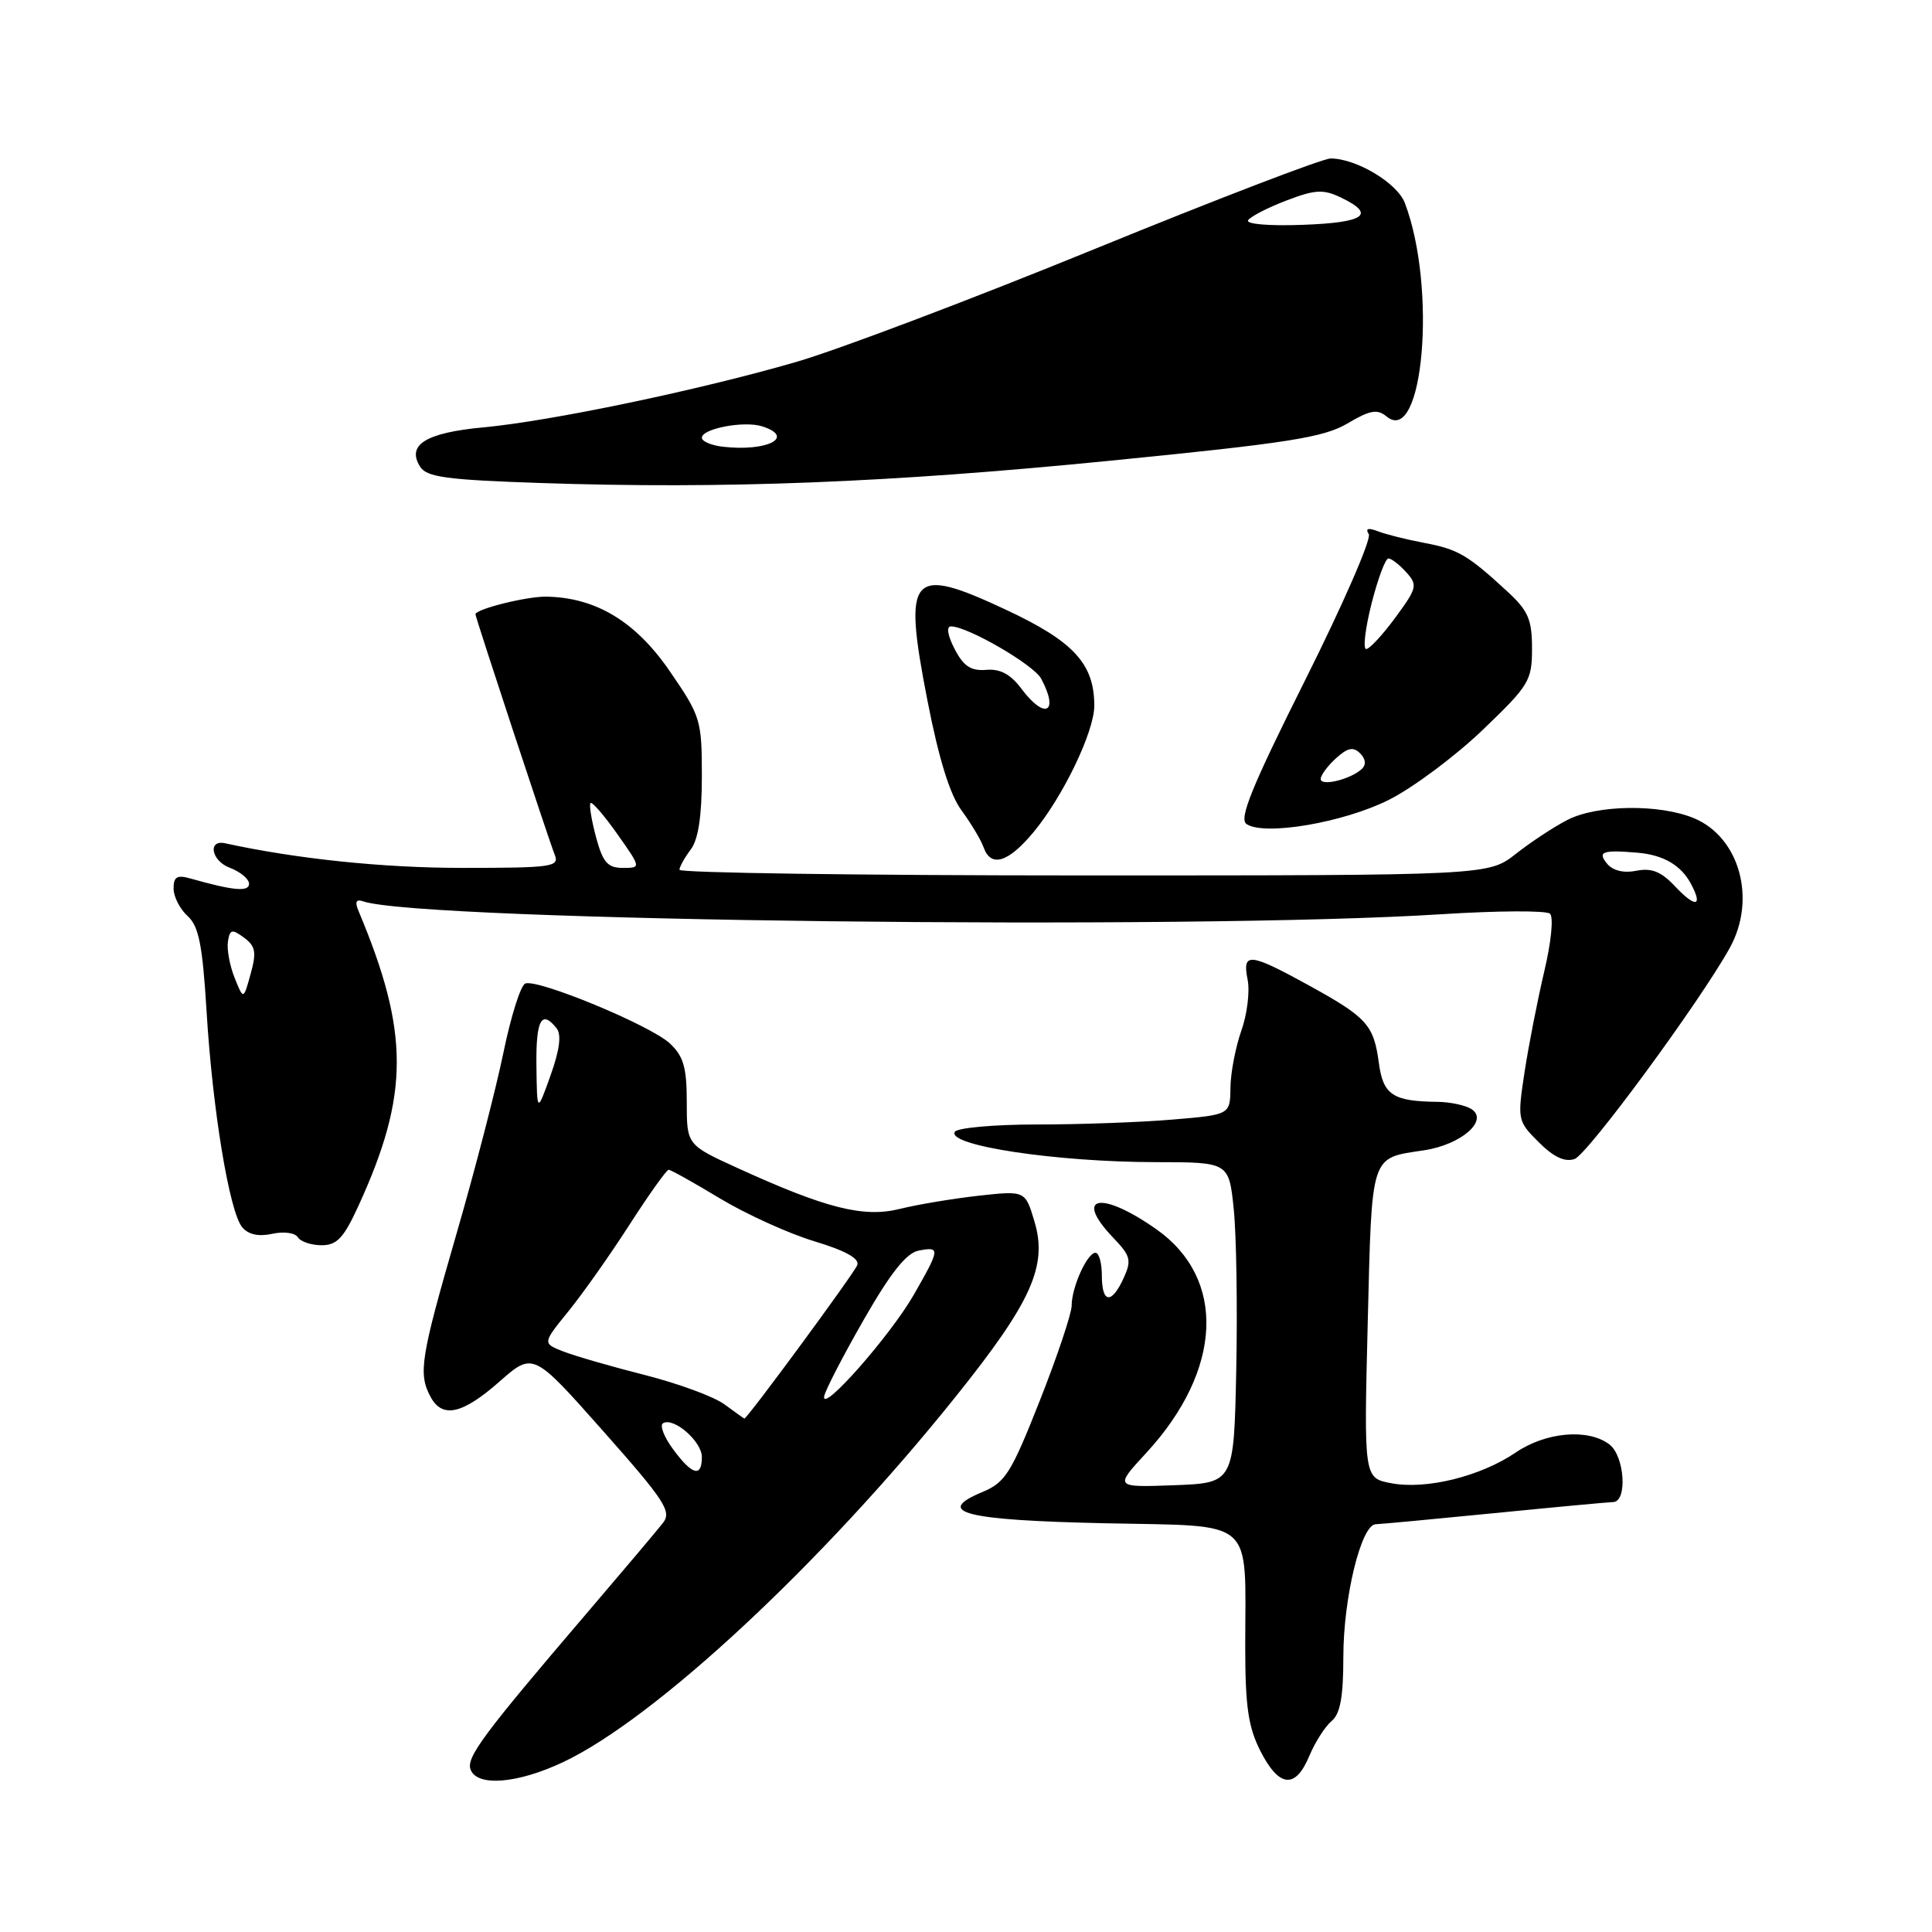 <?xml version="1.0" encoding="UTF-8" standalone="no"?>
<!DOCTYPE svg PUBLIC "-//W3C//DTD SVG 1.1//EN" "http://www.w3.org/Graphics/SVG/1.1/DTD/svg11.dtd" >
<svg xmlns="http://www.w3.org/2000/svg" xmlns:xlink="http://www.w3.org/1999/xlink" version="1.1" viewBox="0 0 256 256">
 <g >
 <path fill="currentColor"
d=" M 74.66 233.47 C 86.85 227.70 108.97 207.11 126.61 185.09 C 136.68 172.53 138.84 167.74 137.07 161.85 C 135.85 157.76 135.85 157.76 129.67 158.44 C 126.28 158.82 121.59 159.60 119.26 160.18 C 114.44 161.38 109.50 160.14 97.75 154.78 C 91.00 151.70 91.00 151.70 91.00 146.03 C 91.00 141.43 90.57 139.95 88.75 138.25 C 86.18 135.86 71.26 129.68 69.60 130.32 C 68.99 130.56 67.69 134.69 66.70 139.51 C 65.71 144.32 62.90 155.18 60.45 163.62 C 55.73 179.92 55.40 182.00 57.04 185.07 C 58.60 187.99 61.25 187.41 66.18 183.07 C 70.64 179.15 70.64 179.15 79.91 189.61 C 88.10 198.85 89.03 200.28 87.85 201.79 C 87.12 202.73 82.67 208.00 77.97 213.50 C 63.96 229.89 61.74 232.88 62.36 234.49 C 63.24 236.78 68.60 236.34 74.66 233.47 Z  M 173.49 232.67 C 174.26 230.84 175.59 228.76 176.44 228.05 C 177.59 227.10 178.00 224.85 178.00 219.56 C 178.00 211.71 180.36 202.02 182.29 201.97 C 182.95 201.95 190.03 201.29 198.00 200.50 C 205.97 199.71 213.06 199.05 213.75 199.03 C 215.67 198.98 215.28 192.93 213.25 191.39 C 210.44 189.26 204.85 189.74 200.85 192.46 C 196.18 195.63 189.00 197.41 184.38 196.54 C 180.72 195.86 180.72 195.86 181.23 175.32 C 181.80 152.64 181.51 153.51 188.69 152.42 C 193.62 151.68 197.32 148.45 194.96 146.95 C 194.16 146.45 192.15 146.02 190.50 146.00 C 184.57 145.94 183.28 145.09 182.71 140.88 C 182.03 135.79 181.15 134.82 173.38 130.54 C 165.53 126.23 164.58 126.14 165.32 129.83 C 165.63 131.39 165.25 134.42 164.48 136.58 C 163.72 138.74 163.07 142.12 163.04 144.10 C 163.00 147.71 163.00 147.71 155.35 148.35 C 151.14 148.71 143.07 149.00 137.41 149.00 C 131.75 149.00 126.85 149.44 126.52 149.97 C 125.40 151.78 139.96 153.98 153.17 153.99 C 162.84 154.00 162.84 154.00 163.48 160.25 C 163.83 163.69 163.98 173.25 163.81 181.50 C 163.50 196.50 163.50 196.50 155.58 196.80 C 147.66 197.09 147.66 197.09 151.91 192.49 C 161.99 181.54 162.53 169.43 153.22 162.88 C 145.84 157.69 142.17 158.44 147.55 164.05 C 149.81 166.41 149.96 167.00 148.89 169.35 C 147.28 172.87 146.00 172.71 146.00 169.00 C 146.00 167.35 145.62 166.00 145.16 166.00 C 144.06 166.00 142.00 170.57 142.00 173.00 C 142.00 174.04 140.10 179.71 137.78 185.59 C 133.97 195.23 133.22 196.43 130.15 197.71 C 123.71 200.40 127.80 201.44 146.43 201.84 C 166.59 202.28 165.00 200.89 165.00 218.16 C 165.00 226.14 165.40 228.85 167.02 232.04 C 169.49 236.87 171.65 237.09 173.49 232.67 Z  M 47.51 159.75 C 54.26 145.00 54.26 136.81 47.52 120.74 C 46.99 119.49 47.17 119.11 48.14 119.44 C 55.90 122.06 157.57 123.27 191.00 121.14 C 198.43 120.67 204.89 120.63 205.38 121.07 C 205.87 121.51 205.55 124.82 204.63 128.68 C 203.75 132.43 202.57 138.42 202.02 142.00 C 201.05 148.39 201.08 148.54 203.89 151.35 C 205.85 153.31 207.34 154.01 208.63 153.58 C 210.35 153.00 225.27 132.71 229.21 125.59 C 232.77 119.14 230.51 110.95 224.47 108.42 C 219.91 106.52 211.64 106.62 207.70 108.64 C 205.94 109.54 202.86 111.56 200.86 113.14 C 197.21 116.00 197.21 116.00 143.61 116.00 C 114.12 116.00 90.01 115.66 90.03 115.25 C 90.05 114.84 90.72 113.63 91.53 112.56 C 92.53 111.24 93.00 108.13 93.00 102.87 C 93.00 95.40 92.85 94.91 88.75 88.94 C 84.24 82.36 78.96 79.17 72.40 79.06 C 69.82 79.01 63.00 80.71 63.00 81.40 C 63.00 81.80 72.80 111.54 73.50 113.25 C 74.16 114.86 73.20 115.00 61.24 115.00 C 50.75 115.00 39.31 113.81 29.84 111.74 C 27.49 111.22 27.99 114.05 30.42 114.97 C 31.84 115.51 33.00 116.47 33.00 117.10 C 33.00 118.21 30.93 118.02 25.25 116.41 C 23.46 115.90 23.00 116.17 23.00 117.73 C 23.00 118.81 23.83 120.44 24.85 121.37 C 26.34 122.72 26.83 125.16 27.37 133.98 C 28.16 147.06 30.39 160.56 32.09 162.61 C 32.90 163.59 34.25 163.88 36.06 163.49 C 37.59 163.15 39.10 163.35 39.46 163.94 C 39.82 164.52 41.24 165.00 42.61 165.00 C 44.65 165.00 45.55 164.04 47.51 159.75 Z  M 136.96 110.25 C 140.87 105.53 145.00 96.94 145.00 93.51 C 145.00 87.97 142.28 85.00 133.35 80.82 C 120.61 74.85 119.61 75.99 122.89 92.82 C 124.40 100.57 125.87 105.31 127.42 107.40 C 128.67 109.11 129.98 111.29 130.32 112.25 C 131.29 115.01 133.59 114.31 136.96 110.25 Z  M 184.08 105.96 C 187.25 104.36 192.80 100.22 196.42 96.76 C 202.63 90.81 203.00 90.21 203.00 85.93 C 203.00 82.09 202.50 80.93 199.75 78.39 C 194.48 73.53 193.20 72.78 188.74 71.94 C 186.41 71.50 183.64 70.81 182.59 70.40 C 181.28 69.90 180.89 70.02 181.37 70.78 C 181.75 71.40 177.96 80.09 172.95 90.10 C 165.86 104.27 164.14 108.49 165.17 109.19 C 167.54 110.79 178.06 109.00 184.08 105.96 Z  M 147.17 61.04 C 170.71 58.71 175.38 57.97 178.53 56.12 C 181.53 54.34 182.50 54.17 183.72 55.18 C 188.60 59.23 190.42 38.11 186.15 26.90 C 185.15 24.25 179.72 21.00 176.31 21.00 C 175.26 21.00 161.16 26.41 144.96 33.03 C 128.76 39.65 111.00 46.37 105.50 47.96 C 92.65 51.69 73.01 55.80 64.03 56.63 C 56.43 57.34 53.85 58.94 55.66 61.83 C 56.54 63.23 59.15 63.58 71.61 64.00 C 95.91 64.82 117.82 63.96 147.17 61.04 Z  M 89.20 192.05 C 88.00 190.43 87.39 188.88 87.85 188.59 C 89.24 187.73 93.00 190.99 93.00 193.06 C 93.00 195.81 91.72 195.47 89.20 192.05 Z  M 96.00 186.09 C 94.62 185.07 89.90 183.33 85.50 182.21 C 81.10 181.10 76.23 179.69 74.68 179.09 C 71.87 178.00 71.87 178.00 75.32 173.75 C 77.22 171.41 80.87 166.24 83.43 162.25 C 86.00 158.26 88.32 155.00 88.60 155.00 C 88.88 155.00 91.94 156.71 95.40 158.80 C 98.86 160.88 104.48 163.44 107.89 164.47 C 112.06 165.73 113.92 166.77 113.59 167.64 C 113.15 168.77 98.96 188.05 98.63 187.97 C 98.56 187.95 97.38 187.10 96.00 186.09 Z  M 109.21 185.00 C 109.37 184.18 111.74 179.60 114.48 174.82 C 118.02 168.64 120.11 166.02 121.73 165.71 C 124.61 165.16 124.58 165.45 121.09 171.55 C 117.95 177.02 108.75 187.45 109.21 185.00 Z  M 71.08 141.25 C 71.00 135.14 71.75 133.73 73.75 136.25 C 74.42 137.10 74.16 139.10 72.95 142.50 C 71.16 147.50 71.16 147.50 71.08 141.25 Z  M 31.09 129.57 C 30.44 127.95 30.04 125.79 30.20 124.76 C 30.46 123.13 30.74 123.07 32.33 124.24 C 33.86 125.37 34.01 126.16 33.21 129.05 C 32.26 132.50 32.26 132.50 31.09 129.57 Z  M 221.93 117.42 C 220.11 115.49 218.84 114.98 216.84 115.38 C 215.17 115.72 213.72 115.37 212.96 114.46 C 211.63 112.85 212.33 112.59 217.00 112.99 C 220.40 113.28 222.74 114.64 224.06 117.11 C 225.70 120.18 224.66 120.33 221.93 117.42 Z  M 78.97 110.90 C 78.37 108.64 78.04 106.63 78.25 106.41 C 78.46 106.20 80.06 108.05 81.80 110.52 C 84.96 115.00 84.96 115.00 82.52 115.00 C 80.51 115.00 79.88 114.28 78.97 110.90 Z  M 135.35 91.27 C 133.91 89.34 132.54 88.60 130.68 88.76 C 128.65 88.92 127.68 88.29 126.49 85.99 C 125.56 84.19 125.37 83.00 126.01 83.00 C 128.21 83.00 136.97 88.08 137.96 89.93 C 140.38 94.44 138.46 95.43 135.35 91.27 Z  M 175.00 103.22 C 175.00 102.72 175.91 101.49 177.02 100.48 C 178.57 99.07 179.32 98.92 180.22 99.82 C 180.96 100.56 181.05 101.33 180.45 101.89 C 178.97 103.27 175.00 104.24 175.00 103.22 Z  M 181.73 80.00 C 182.57 76.70 183.57 74.00 183.97 74.00 C 184.37 74.00 185.43 74.82 186.33 75.82 C 187.87 77.52 187.78 77.90 184.90 81.82 C 183.21 84.12 181.47 86.00 181.03 86.00 C 180.58 86.00 180.90 83.30 181.73 80.00 Z  M 95.75 59.19 C 94.24 59.01 93.00 58.48 93.00 58.01 C 93.00 56.79 98.58 55.73 100.98 56.49 C 105.47 57.92 101.66 59.88 95.75 59.19 Z  M 165.38 29.19 C 165.69 28.70 167.96 27.52 170.43 26.58 C 174.28 25.11 175.33 25.05 177.69 26.18 C 182.36 28.42 180.87 29.49 172.66 29.79 C 168.23 29.96 165.07 29.70 165.38 29.19 Z "/>
</g>
</svg>